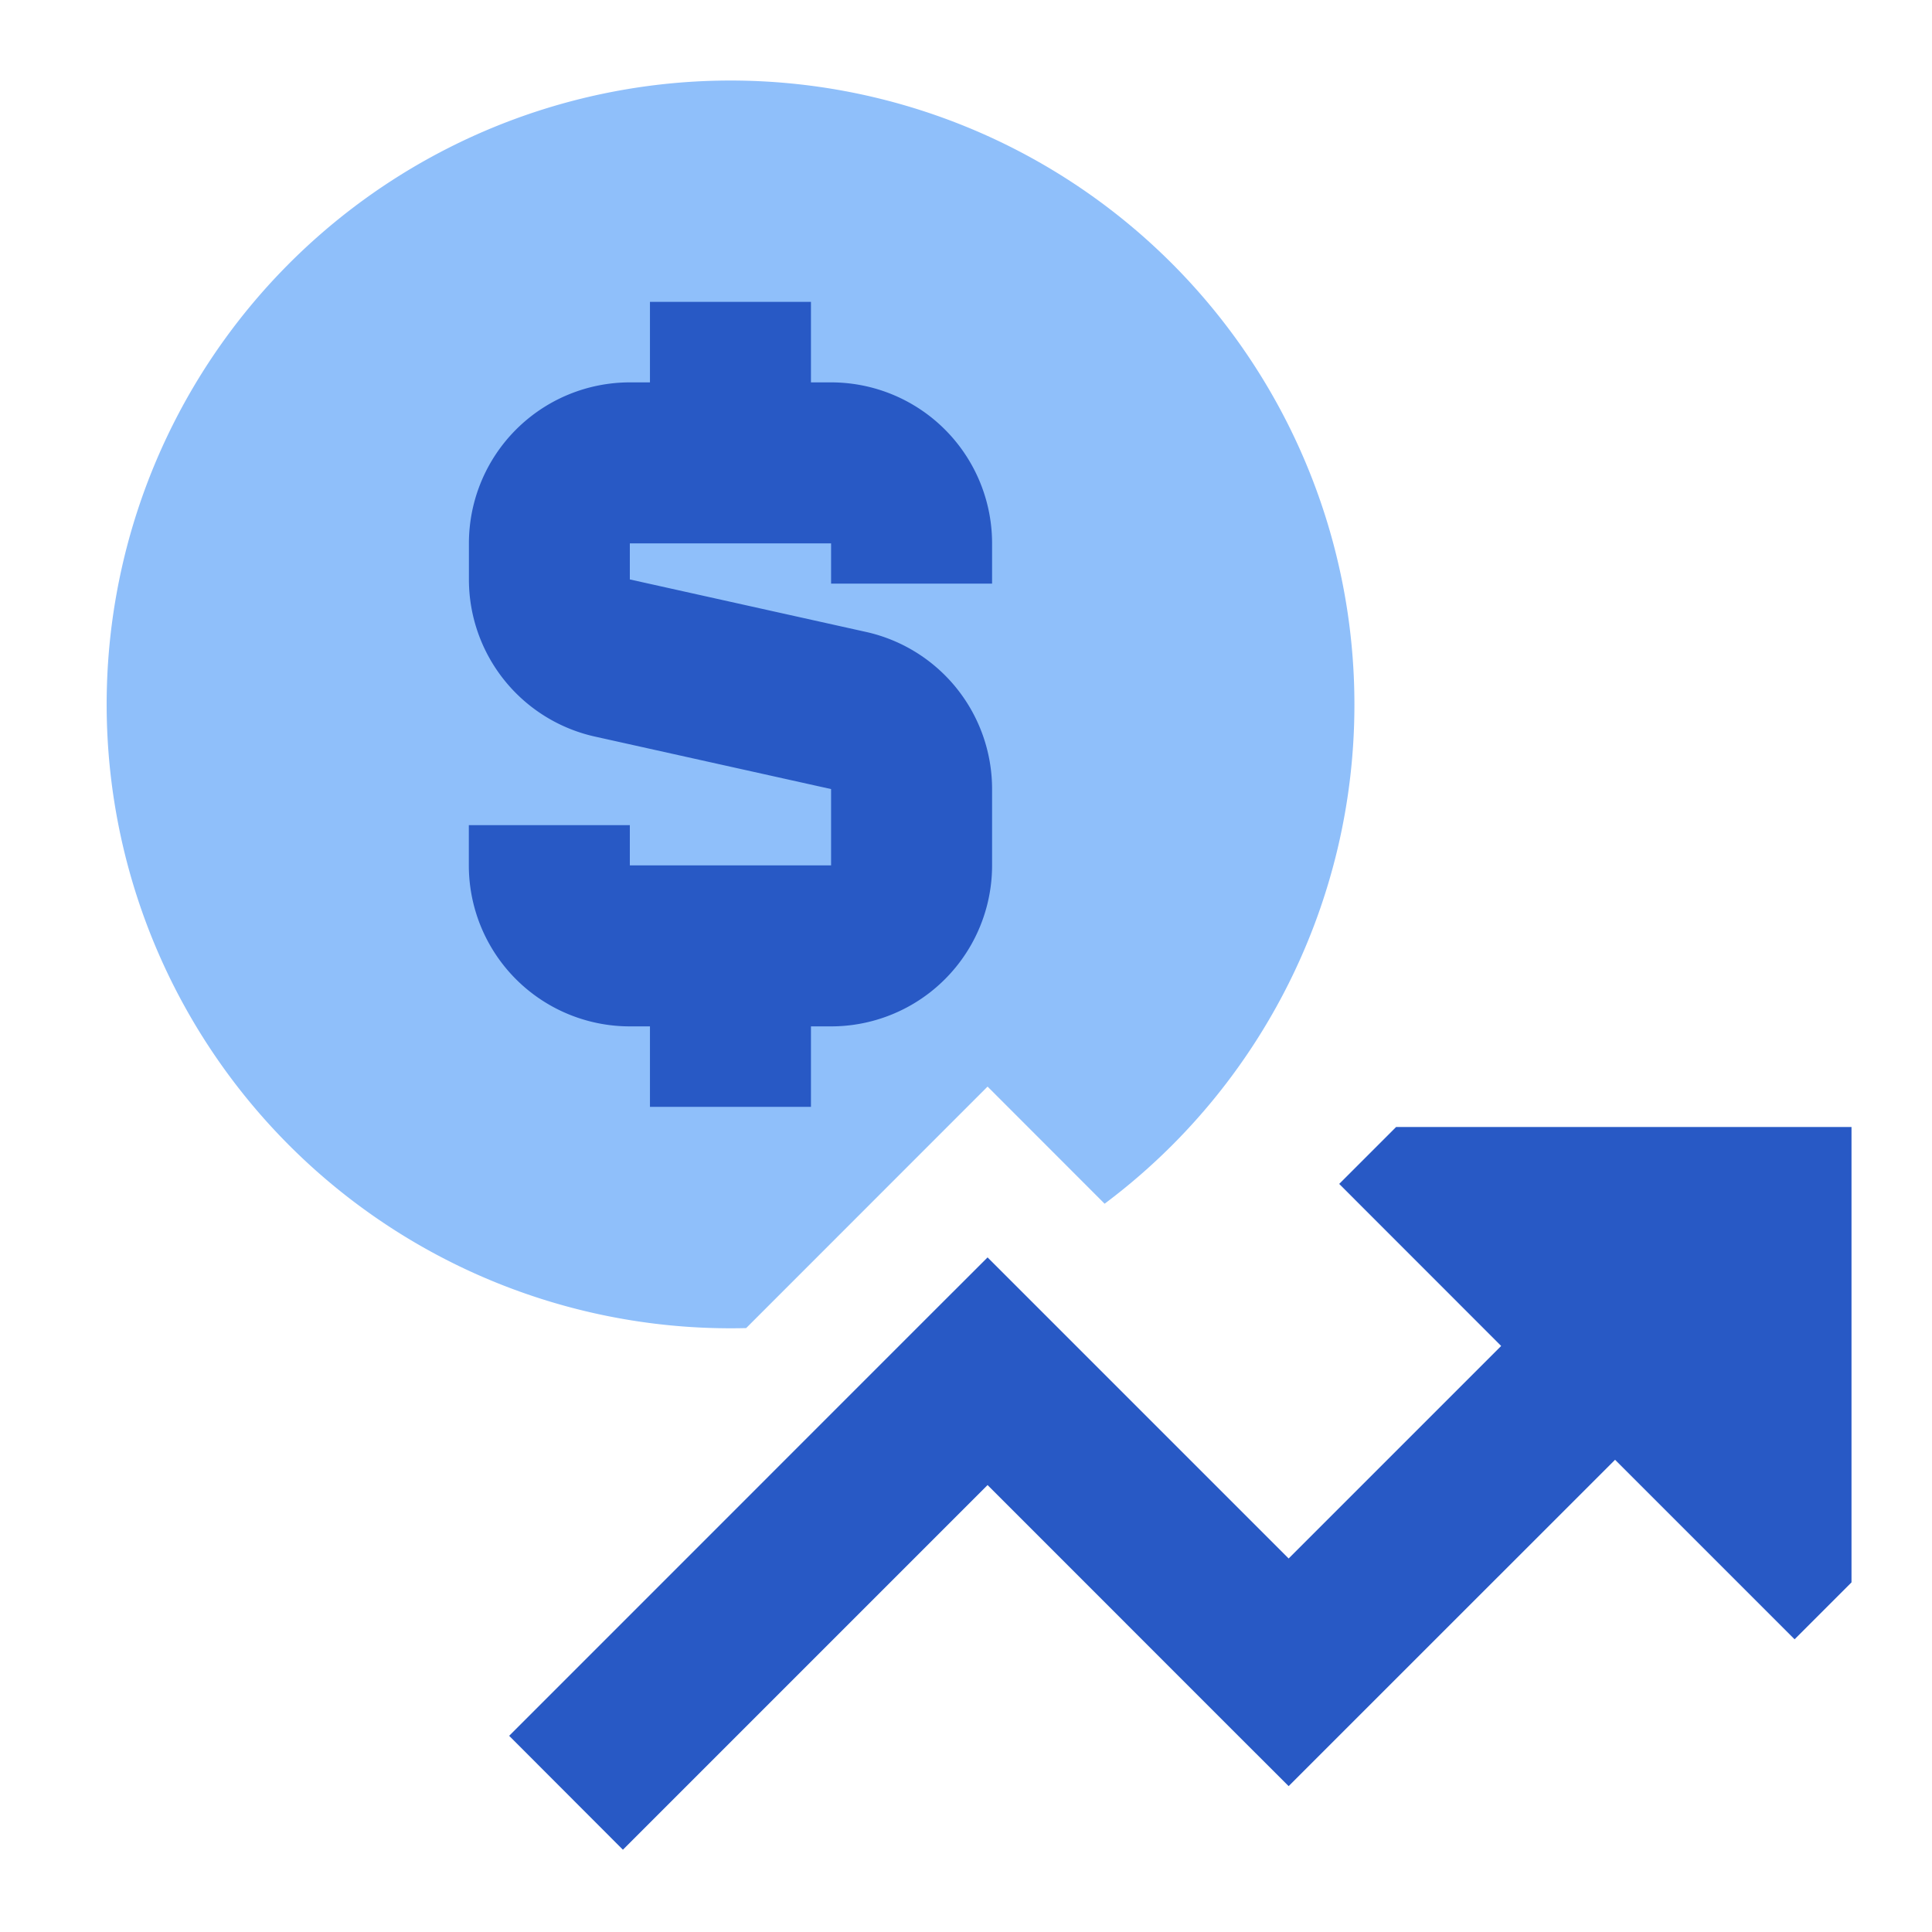 <svg xmlns="http://www.w3.org/2000/svg" fill="none" viewBox="0 0 24 24" id="Dollar-Increase--Streamline-Sharp">
  <desc>
    Dollar Increase Streamline Icon: https://streamlinehq.com
  </desc>
  <g id="dollar-increase--dollar-increase-arrow-up-fluctuate-investment">
    <path id="Subtract" fill="#8fbffa" fill-rule="evenodd" d="M16.825 8.75a7.75 7.75 0 1 0 -7.556 7.748l2.999 -3 1.454 1.455a7.738 7.738 0 0 0 3.103 -6.203Z" clip-rule="evenodd" stroke-width="1"></path>
    <path id="Union" fill="#2859c5" fill-rule="evenodd" d="M8.075 4.75h-0.25a2 2 0 0 0 -2 2v0.448A2 2 0 0 0 7.39 9.15l2.934 0.652v0.948h-2.5v-0.5h-2v0.5a2 2 0 0 0 2 2h0.25v1h2v-1h0.25a2 2 0 0 0 2 -2v-0.948a2 2 0 0 0 -1.566 -1.952l-2.934 -0.652V6.75h2.5v0.5h2v-0.5a2 2 0 0 0 -2 -2h-0.25v-1h-2v1Z" clip-rule="evenodd" stroke-width="1"></path>
    <path id="Union_2" fill="#2859c5" fill-rule="evenodd" d="m6.325 21.563 5.235 -5.236 0.708 -0.707 0.707 0.707 3.033 3.033 2.64 -2.64 -2.012 -2.013 0.707 -0.707H23v5.657l-0.707 0.707 -2.23 -2.23 -3.348 3.347 -0.707 0.707 -0.708 -0.707 -3.032 -3.033 -4.53 4.53 -1.413 -1.415Z" clip-rule="evenodd" stroke-width="1"></path>
  </g>
</svg>